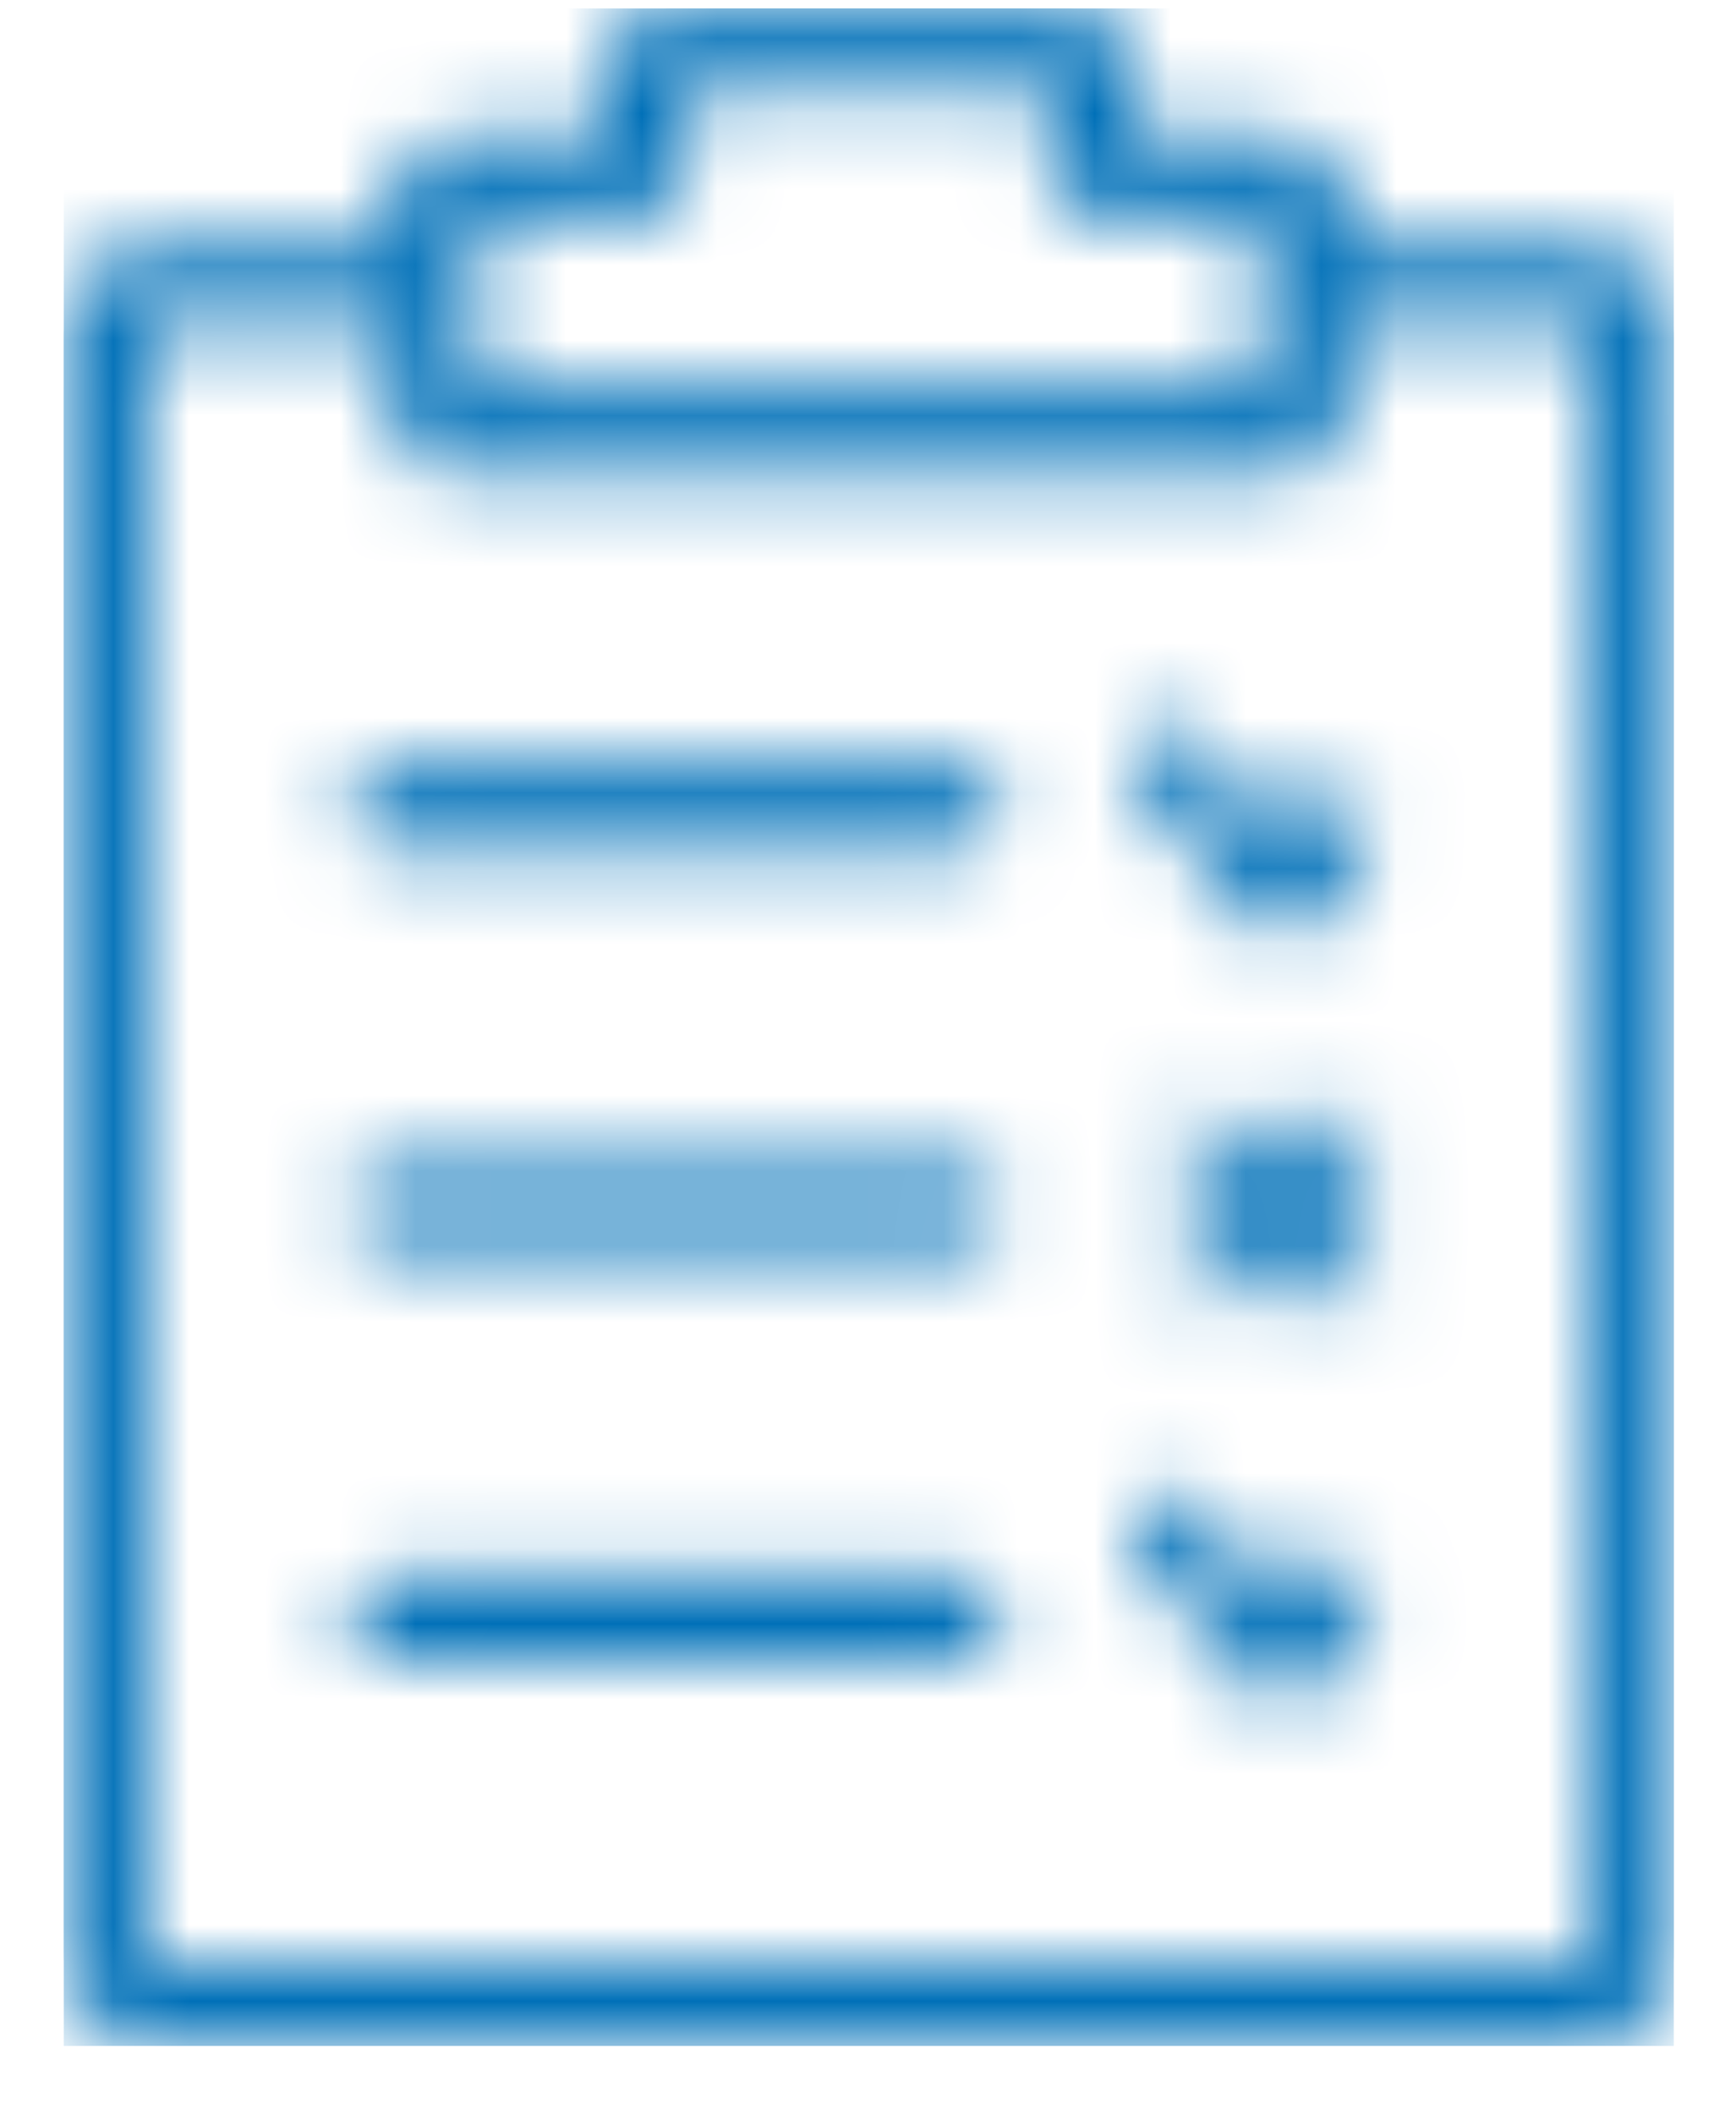 <svg width="23" height="28" viewBox="0 0 23 28" fill="none" xmlns="http://www.w3.org/2000/svg">
<g clip-path="url(#clip0_1174_8)">
<mask id="path-1-inside-1_1174_8" fill="white">
<path fill-rule="evenodd" clip-rule="evenodd" d="M16.259 14.813C16.11 14.664 15.868 14.662 15.717 14.811C15.565 14.96 15.565 15.202 15.714 15.353L16.371 16.01L15.714 16.666C15.565 16.816 15.568 17.055 15.719 17.204C15.87 17.354 16.113 17.352 16.259 17.204L16.911 16.552L17.565 17.207C17.715 17.356 17.959 17.358 18.108 17.209C18.26 17.06 18.26 16.818 18.11 16.666L17.454 16.01L18.11 15.353C18.26 15.204 18.257 14.965 18.106 14.815C17.955 14.666 17.712 14.668 17.565 14.815L16.914 15.467L16.259 14.813ZM13.932 1.218V2.316C13.932 2.599 14.161 2.845 14.44 2.865C14.5 2.885 14.569 2.893 14.637 2.893H16.704V5.166C13.243 5.166 9.778 5.166 6.317 5.166V2.896H8.381C8.45 2.896 8.521 2.887 8.579 2.867C8.857 2.847 9.087 2.601 9.087 2.318V1.22C10.702 1.218 12.317 1.218 13.932 1.218ZM16.983 6.295C17.212 6.295 17.43 6.196 17.579 6.049C17.599 6.029 17.608 6.009 17.628 5.99C17.748 5.843 17.826 5.656 17.826 5.46V4.343H20.936C20.965 4.343 21.005 4.352 21.025 4.382C21.045 4.404 21.065 4.444 21.065 4.472V25.859C21.065 25.898 21.056 25.927 21.025 25.947C21.005 25.966 20.976 25.986 20.936 25.986C14.553 25.986 8.466 25.986 2.083 25.986C2.043 25.986 2.014 25.966 1.994 25.947C1.965 25.927 1.954 25.898 1.954 25.859V4.472C1.954 4.444 1.974 4.404 1.994 4.384C2.014 4.356 2.054 4.345 2.083 4.345H5.193V5.463C5.193 5.658 5.273 5.845 5.391 5.992C5.411 6.012 5.42 6.031 5.44 6.051C5.589 6.198 5.807 6.297 6.036 6.297C9.685 6.295 13.334 6.295 16.983 6.295ZM20.927 27.095C21.265 27.095 21.584 26.959 21.811 26.733C22.04 26.507 22.178 26.204 22.178 25.861V4.472C22.178 4.13 22.04 3.824 21.811 3.6C21.581 3.374 21.274 3.238 20.927 3.238H17.817V2.63C17.817 2.404 17.728 2.199 17.568 2.041C17.419 1.894 17.209 1.795 16.971 1.795H15.045V1.033C15.045 0.779 14.936 0.552 14.767 0.386C14.598 0.219 14.371 0.111 14.113 0.111C12.377 0.111 10.644 0.111 8.909 0.111C8.65 0.111 8.421 0.219 8.252 0.386C8.083 0.552 7.974 0.779 7.974 1.033V1.798H6.047C5.809 1.798 5.6 1.896 5.451 2.044C5.293 2.199 5.202 2.406 5.202 2.632V3.24H2.092C1.745 3.24 1.435 3.377 1.208 3.603C0.979 3.829 0.841 4.132 0.841 4.474V25.861C0.841 26.204 0.979 26.509 1.208 26.733C1.438 26.959 1.756 27.095 2.092 27.095C8.468 27.095 14.551 27.095 20.927 27.095ZM5.186 21.983C4.879 21.983 4.621 21.737 4.621 21.425C4.621 21.122 4.87 20.867 5.186 20.867C6.279 20.867 11.616 20.867 12.709 20.867C13.027 20.867 13.274 21.122 13.274 21.425C13.274 21.739 13.016 21.983 12.709 21.983C11.616 21.983 6.279 21.983 5.186 21.983ZM5.186 11.267C4.879 11.267 4.621 11.021 4.621 10.709C4.621 10.406 4.87 10.151 5.186 10.151C6.279 10.151 11.616 10.151 12.709 10.151C13.027 10.151 13.274 10.406 13.274 10.709C13.274 11.023 13.016 11.267 12.709 11.267C11.616 11.267 6.279 11.267 5.186 11.267ZM5.186 16.552C4.879 16.552 4.621 16.306 4.621 15.995C4.621 15.691 4.87 15.437 5.186 15.437C6.279 15.437 11.616 15.437 12.709 15.437C13.027 15.437 13.274 15.691 13.274 15.995C13.274 16.309 13.016 16.552 12.709 16.552C11.616 16.552 6.279 16.552 5.186 16.552ZM18.086 21.397C18.24 21.171 18.18 20.863 17.948 20.709C17.719 20.558 17.407 20.617 17.252 20.846L16.978 21.245L15.895 19.943C15.719 19.732 15.403 19.701 15.189 19.875C14.976 20.048 14.945 20.36 15.12 20.571L16.62 22.372C16.653 22.413 16.693 22.451 16.74 22.484C16.969 22.635 17.281 22.576 17.436 22.348L18.086 21.397ZM18.086 11.236C18.24 11.01 18.18 10.702 17.948 10.549C17.719 10.397 17.407 10.456 17.252 10.685L16.978 11.084L15.895 9.782C15.719 9.571 15.403 9.541 15.189 9.714C14.976 9.888 14.945 10.199 15.12 10.41L16.62 12.211C16.653 12.253 16.693 12.29 16.74 12.323C16.969 12.474 17.281 12.415 17.436 12.187L18.086 11.236Z"/>
</mask>
<path fill-rule="evenodd" clip-rule="evenodd" d="M16.259 14.813C16.11 14.664 15.868 14.662 15.717 14.811C15.565 14.96 15.565 15.202 15.714 15.353L16.371 16.01L15.714 16.666C15.565 16.816 15.568 17.055 15.719 17.204C15.87 17.354 16.113 17.352 16.259 17.204L16.911 16.552L17.565 17.207C17.715 17.356 17.959 17.358 18.108 17.209C18.26 17.06 18.26 16.818 18.11 16.666L17.454 16.01L18.11 15.353C18.26 15.204 18.257 14.965 18.106 14.815C17.955 14.666 17.712 14.668 17.565 14.815L16.914 15.467L16.259 14.813ZM13.932 1.218V2.316C13.932 2.599 14.161 2.845 14.44 2.865C14.5 2.885 14.569 2.893 14.637 2.893H16.704V5.166C13.243 5.166 9.778 5.166 6.317 5.166V2.896H8.381C8.45 2.896 8.521 2.887 8.579 2.867C8.857 2.847 9.087 2.601 9.087 2.318V1.22C10.702 1.218 12.317 1.218 13.932 1.218ZM16.983 6.295C17.212 6.295 17.43 6.196 17.579 6.049C17.599 6.029 17.608 6.009 17.628 5.99C17.748 5.843 17.826 5.656 17.826 5.46V4.343H20.936C20.965 4.343 21.005 4.352 21.025 4.382C21.045 4.404 21.065 4.444 21.065 4.472V25.859C21.065 25.898 21.056 25.927 21.025 25.947C21.005 25.966 20.976 25.986 20.936 25.986C14.553 25.986 8.466 25.986 2.083 25.986C2.043 25.986 2.014 25.966 1.994 25.947C1.965 25.927 1.954 25.898 1.954 25.859V4.472C1.954 4.444 1.974 4.404 1.994 4.384C2.014 4.356 2.054 4.345 2.083 4.345H5.193V5.463C5.193 5.658 5.273 5.845 5.391 5.992C5.411 6.012 5.42 6.031 5.44 6.051C5.589 6.198 5.807 6.297 6.036 6.297C9.685 6.295 13.334 6.295 16.983 6.295ZM20.927 27.095C21.265 27.095 21.584 26.959 21.811 26.733C22.04 26.507 22.178 26.204 22.178 25.861V4.472C22.178 4.13 22.04 3.824 21.811 3.6C21.581 3.374 21.274 3.238 20.927 3.238H17.817V2.63C17.817 2.404 17.728 2.199 17.568 2.041C17.419 1.894 17.209 1.795 16.971 1.795H15.045V1.033C15.045 0.779 14.936 0.552 14.767 0.386C14.598 0.219 14.371 0.111 14.113 0.111C12.377 0.111 10.644 0.111 8.909 0.111C8.65 0.111 8.421 0.219 8.252 0.386C8.083 0.552 7.974 0.779 7.974 1.033V1.798H6.047C5.809 1.798 5.6 1.896 5.451 2.044C5.293 2.199 5.202 2.406 5.202 2.632V3.24H2.092C1.745 3.24 1.435 3.377 1.208 3.603C0.979 3.829 0.841 4.132 0.841 4.474V25.861C0.841 26.204 0.979 26.509 1.208 26.733C1.438 26.959 1.756 27.095 2.092 27.095C8.468 27.095 14.551 27.095 20.927 27.095ZM5.186 21.983C4.879 21.983 4.621 21.737 4.621 21.425C4.621 21.122 4.87 20.867 5.186 20.867C6.279 20.867 11.616 20.867 12.709 20.867C13.027 20.867 13.274 21.122 13.274 21.425C13.274 21.739 13.016 21.983 12.709 21.983C11.616 21.983 6.279 21.983 5.186 21.983ZM5.186 11.267C4.879 11.267 4.621 11.021 4.621 10.709C4.621 10.406 4.87 10.151 5.186 10.151C6.279 10.151 11.616 10.151 12.709 10.151C13.027 10.151 13.274 10.406 13.274 10.709C13.274 11.023 13.016 11.267 12.709 11.267C11.616 11.267 6.279 11.267 5.186 11.267ZM5.186 16.552C4.879 16.552 4.621 16.306 4.621 15.995C4.621 15.691 4.87 15.437 5.186 15.437C6.279 15.437 11.616 15.437 12.709 15.437C13.027 15.437 13.274 15.691 13.274 15.995C13.274 16.309 13.016 16.552 12.709 16.552C11.616 16.552 6.279 16.552 5.186 16.552ZM18.086 21.397C18.24 21.171 18.18 20.863 17.948 20.709C17.719 20.558 17.407 20.617 17.252 20.846L16.978 21.245L15.895 19.943C15.719 19.732 15.403 19.701 15.189 19.875C14.976 20.048 14.945 20.36 15.12 20.571L16.62 22.372C16.653 22.413 16.693 22.451 16.74 22.484C16.969 22.635 17.281 22.576 17.436 22.348L18.086 21.397ZM18.086 11.236C18.24 11.01 18.18 10.702 17.948 10.549C17.719 10.397 17.407 10.456 17.252 10.685L16.978 11.084L15.895 9.782C15.719 9.571 15.403 9.541 15.189 9.714C14.976 9.888 14.945 10.199 15.12 10.41L16.62 12.211C16.653 12.253 16.693 12.29 16.74 12.323C16.969 12.474 17.281 12.415 17.436 12.187L18.086 11.236Z" fill="#0070B8" stroke="#0070B8" stroke-width="10" mask="url(#path-1-inside-1_1174_8)"/>
</g>
<defs>
<clipPath id="clip0_1174_8">
<rect width="21.336" height="26.984" fill="white" transform="matrix(-1 0 0 1 22.178 0.111)"/>
</clipPath>
</defs>
</svg>
